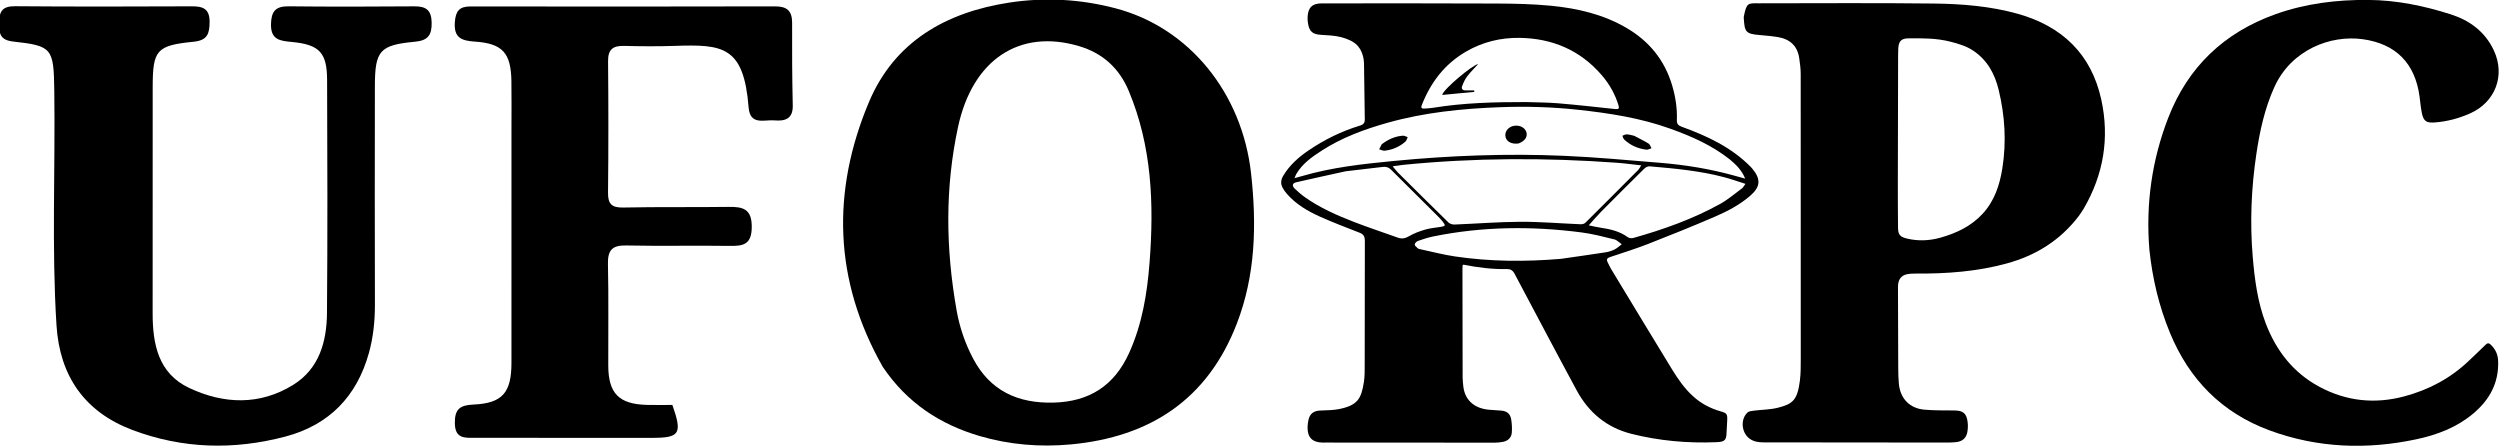 <svg class="uforpc-logo" xmlns="http://www.w3.org/2000/svg" viewBox="7.93 9.14 392.07 70">
  <g class="uforpc-ufo-font" transform="matrix(0.59, 0, 0, 0.59, -230.134, -100.794)">
    <path class="u" fill="currentColor" d="M 417.928 210.395 C 417.779 199.152 417.37 198.512 407.04 197.376 C 403.521 196.989 403.236 195.281 403.262 192.381 C 403.292 189.227 404.217 187.954 407.566 187.982 C 423.228 188.116 438.893 188.075 454.556 188.01 C 457.532 187.998 459.239 188.729 459.212 192.185 C 459.187 195.287 458.637 197.055 454.975 197.422 C 445.049 198.416 444.099 199.621 444.085 209.566 C 444.057 229.562 444.09 249.558 444.072 269.554 C 444.064 277.782 445.564 285.561 453.751 289.432 C 462.925 293.77 472.531 294.151 481.455 288.613 C 488.354 284.332 490.348 277.124 490.412 269.543 C 490.587 248.882 490.522 228.218 490.444 207.556 C 490.416 200.281 488.381 198.169 481.006 197.476 C 477.945 197.188 475.458 196.912 475.532 192.791 C 475.592 189.428 476.675 187.968 480.183 188.007 C 491.346 188.129 502.511 188.104 513.675 188.015 C 516.782 187.991 518.181 189.053 518.237 192.341 C 518.292 195.631 517.293 197.092 513.803 197.419 C 504.383 198.3 503.157 199.806 503.145 209.311 C 503.12 228.64 503.098 247.97 503.154 267.299 C 503.166 271.668 502.713 275.99 501.559 280.146 C 498.367 291.651 491.007 299.285 479.39 302.363 C 465.667 305.999 451.993 305.65 438.652 300.604 C 425.947 295.799 419.366 286.216 418.519 272.84 C 417.212 252.204 418.217 231.533 417.928 210.395 Z"/>
    <path class="f" fill="currentColor" d="M 539.453 220.308 C 539.451 215.812 539.504 211.815 539.434 207.819 C 539.304 200.405 537.085 197.881 529.72 197.388 C 526.185 197.151 524.083 196.399 524.402 192.185 C 524.625 189.233 525.618 188.036 528.588 188.041 C 555.565 188.087 582.542 188.088 609.519 188.022 C 612.68 188.015 614.068 189.207 614.052 192.408 C 614.016 199.735 614.058 207.063 614.222 214.388 C 614.304 218.024 612.034 218.563 609.331 218.327 C 606.665 218.095 602.87 219.746 602.485 214.866 C 601.201 198.592 595.657 198.09 582.812 198.527 C 578.321 198.68 573.819 198.64 569.325 198.531 C 566.424 198.461 565.101 199.474 565.13 202.575 C 565.238 214.231 565.244 225.889 565.118 237.545 C 565.085 240.62 566.161 241.558 569.208 241.493 C 578.529 241.295 587.858 241.449 597.182 241.322 C 601.011 241.269 603.371 241.867 603.322 246.722 C 603.275 251.39 601.012 251.743 597.407 251.69 C 588.25 251.555 579.087 251.775 569.932 251.577 C 566.18 251.496 565.014 252.88 565.097 256.537 C 565.301 265.525 565.143 274.52 565.182 283.512 C 565.214 290.902 568.01 293.744 575.4 293.954 C 577.717 294.02 580.037 293.964 582.221 293.964 C 584.921 301.661 584.209 302.72 576.762 302.717 C 561.109 302.709 545.456 302.715 529.802 302.705 C 527.113 302.703 524.459 303.023 524.401 298.839 C 524.349 295.123 525.693 294.027 529.322 293.865 C 537.061 293.522 539.442 290.702 539.45 282.753 C 539.471 262.104 539.455 241.455 539.453 220.308 Z"/>
    <path class="o" fill="currentColor" d="M 638.156 283.855 C 625.054 260.783 624.534 237.119 634.462 213.486 C 641.207 197.43 654.898 189.587 671.823 187.011 C 681.349 185.561 690.754 186.106 700.016 188.536 C 719.616 193.678 733.702 211.092 736.055 232.512 C 737.544 246.067 737.247 259.391 732.275 272.31 C 724.491 292.536 709.168 302.497 688.156 304.457 C 679.991 305.218 671.826 304.554 663.924 302.237 C 653.376 299.144 644.6 293.412 638.156 283.855 M 657.792 268.938 C 658.59 273.393 660.052 277.639 662.154 281.627 C 666.69 290.236 674.094 293.598 683.584 293.345 C 693.028 293.093 699.652 288.866 703.588 280.242 C 707.099 272.547 708.428 264.366 709.068 256.069 C 710.268 240.528 709.676 225.153 703.529 210.494 C 701.005 204.474 696.634 200.457 690.293 198.583 C 674.462 193.905 661.99 202.193 658.147 220.114 C 654.724 236.073 654.809 252.096 657.792 268.938 Z"/>
  </g>
  <g class="uforpc-rpc-font" transform="matrix(0.12, 0, 0, 0.12, 199.432, -2.722)">
    <path class="ufo-hat" fill="transparent" d="M 397.846 232.229 C 357.19 232.177 317.104 233.212 277.347 239.666 C 273.414 240.305 269.403 240.513 265.419 240.76 C 262.08 240.967 260.886 239.737 262.258 236.237 C 273.852 206.66 292.084 182.602 319.876 166.407 C 341.557 153.774 365.039 147.993 390.025 148.341 C 432.869 148.939 469.172 164.308 497.412 197.019 C 507.388 208.575 514.842 221.733 519.36 236.452 C 520.608 240.518 519.694 241.867 515.271 241.394 C 490.45 238.739 465.635 235.955 440.764 233.864 C 426.678 232.679 412.489 232.736 397.846 232.229 M 314.662 220.487 C 320.065 219.985 325.467 219.482 330.869 218.98 C 330.85 218.329 330.831 217.677 330.811 217.025 C 326.991 217.025 323.171 217.048 319.351 217.019 C 315.719 216.992 313.702 214.898 314.935 211.615 C 316.65 207.049 318.723 202.394 321.667 198.564 C 326.256 192.592 331.705 187.28 335.972 182.588 C 329.385 183.124 291.389 214.581 288.985 222.68 C 289.306 222.744 289.635 222.89 289.947 222.86 C 297.882 222.086 305.814 221.294 314.662 220.487 Z"/>
    <path class="ufo-top" fill="transparent" d="M 665.431 307.703 C 673.438 314.411 680.481 321.426 684.948 332.306 C 679.39 330.769 675.139 329.601 670.892 328.419 C 638.856 319.5 606.154 314.255 573.077 311.551 C 531.412 308.144 489.745 304.273 447.998 302.471 C 373.503 299.256 299.097 302.076 224.867 309.285 C 184.898 313.166 145.021 317.529 106.28 328.826 C 103.291 329.697 100.281 330.497 95.953 331.699 C 97.042 329.12 97.512 327.518 98.337 326.127 C 106.422 312.493 119.011 303.7 131.937 295.399 C 158.248 278.5 187.284 267.847 217.15 259.411 C 265.365 245.792 314.83 240.796 364.708 238.939 C 398.39 237.685 432.009 238.626 465.519 242.216 C 506.801 246.638 547.716 252.885 587.049 267.035 C 614.908 277.058 641.786 288.843 665.431 307.703 M 389.11 286.274 C 396.967 283.245 400.695 277.828 399.053 271.827 C 397.391 265.75 390.43 262.05 382.938 263.261 C 375.928 264.394 371.055 269.866 371.48 276.129 C 371.973 283.398 378.938 287.671 389.11 286.274 M 539.399 276.171 C 536.32 275.541 533.255 274.543 530.156 274.418 C 528.268 274.342 526.327 275.612 524.409 276.277 C 525.217 277.97 525.623 280.09 526.897 281.285 C 535.003 288.89 544.824 293.081 555.749 294.47 C 557.871 294.74 560.215 293.268 562.456 292.6 C 561.266 290.546 560.575 287.688 558.796 286.584 C 552.792 282.859 546.402 279.756 539.399 276.171 M 209.677 287.624 C 208.634 289.735 207.59 291.846 206.546 293.957 C 208.976 294.613 211.499 296.061 213.821 295.791 C 223.969 294.609 233.137 290.72 240.851 283.954 C 242.389 282.605 242.896 280.08 243.879 278.097 C 241.79 277.419 239.65 276.038 237.619 276.182 C 227.372 276.908 218.347 280.987 209.677 287.624 Z"/>
    <path class="ufo-middle-left" fill="transparent" d="M 163.289 322.61 C 179.599 320.691 195.481 318.904 211.348 316.997 C 215.608 316.485 218.974 317.472 222.131 320.638 C 242.712 341.277 263.453 361.757 284.11 382.32 C 286.11 384.312 288.028 386.418 289.747 388.653 C 293.586 393.643 293.28 394.324 287.222 395.326 C 280.325 396.467 273.247 396.993 266.585 398.94 C 259.323 401.061 252.024 403.785 245.542 407.605 C 240.545 410.549 236.209 411.277 231.014 409.421 C 212.051 402.647 192.914 396.33 174.138 389.075 C 151.47 380.315 129.206 370.543 109.251 356.359 C 104.678 353.109 100.424 349.347 96.353 345.474 C 92.256 341.577 93.035 338.247 98.592 336.965 C 119.973 332.036 141.427 327.426 163.289 322.61 Z"/>
    <path class="ufo-middle-center" fill="transparent" d="M 237.995 314.287 C 331.149 305.004 423.947 304.818 516.804 311.525 C 527.226 312.277 537.597 313.729 549.082 314.975 C 547.32 317.615 546.36 319.701 544.84 321.231 C 521.942 344.266 499.009 367.266 475.92 390.108 C 474.552 391.462 471.766 392 469.681 391.916 C 443.571 390.859 417.465 388.587 391.366 388.699 C 362.599 388.822 333.845 391.17 305.075 392.293 C 302.447 392.396 299.006 391.406 297.193 389.64 C 275.011 368.017 253.047 346.171 231.08 324.329 C 228.9 322.161 227.079 319.633 224.201 316.214 C 229.554 315.463 233.551 314.902 237.995 314.287 Z"/>
    <path class="ufo-middle-right" fill="transparent" d="M 681.354 344.601 C 671.532 351.743 662.545 359.657 652.312 365.32 C 616.457 385.163 578.049 398.811 538.692 409.852 C 536.572 410.446 533.398 410.168 531.706 408.935 C 520.95 401.095 508.585 398.27 495.799 396.392 C 491.113 395.703 486.495 394.558 480.488 393.348 C 486.527 386.669 491.409 380.833 496.744 375.447 C 515.496 356.519 534.353 337.694 553.341 319.004 C 554.992 317.379 557.983 316.04 560.207 316.233 C 592.88 319.065 625.563 322.027 657.412 330.419 C 666.515 332.817 675.406 336.017 685.315 339.14 C 683.617 341.527 682.617 342.934 681.354 344.601 Z"/>
    <path class="ufo-bottom" fill="transparent" d="M 443.685 437.17 C 397.265 441.094 351.366 440.75 305.695 433.999 C 290.427 431.742 275.412 427.765 260.289 424.54 C 259.16 424.299 257.843 424.045 257.049 423.321 C 255.453 421.864 253.034 420.063 253.055 418.431 C 253.076 416.807 255.383 414.395 257.191 413.758 C 263.758 411.447 270.438 409.26 277.248 407.872 C 341.535 394.772 406.233 394.165 471.077 402.608 C 485.523 404.488 499.764 408.204 513.944 411.706 C 517.475 412.578 520.399 415.908 523.602 418.108 C 520.516 420.404 517.67 423.189 514.277 424.866 C 510.598 426.683 506.489 427.987 502.429 428.615 C 483.026 431.618 463.577 434.315 443.685 437.17 Z"/>
    <path class="r" fill="currentColor" d="M 316.605 604.313 C 319.04 623.646 333.171 632.939 350.262 634.336 C 355.575 634.77 360.908 634.975 366.212 635.488 C 373.759 636.217 377.928 639.62 379.15 647.105 C 380.053 652.639 380.333 658.394 379.954 663.987 C 379.507 670.577 375.137 674.966 368.64 676.25 C 365.073 676.956 361.385 677.366 357.751 677.366 C 284.424 677.369 211.097 677.293 137.77 677.235 C 136.104 677.233 134.437 677.262 132.771 677.247 C 119.157 677.124 112.56 670.303 113.023 656.675 C 113.119 653.857 113.486 651.017 114.045 648.251 C 115.77 639.715 120.566 635.865 129.353 635.389 C 137.492 634.948 145.782 635.109 153.721 633.554 C 178.581 628.684 183.264 619.798 186.642 597.961 C 187.831 590.274 187.66 582.339 187.674 574.516 C 187.771 520.853 187.689 467.189 187.868 413.526 C 187.886 408.3 186.358 405.11 181.407 403.158 C 163.895 396.253 146.23 389.658 129.078 381.934 C 113.097 374.738 97.973 365.826 86.162 352.398 C 83.878 349.802 81.778 346.916 80.21 343.848 C 77.506 338.556 78.233 333.437 81.37 328.257 C 89.591 314.681 101.066 304.429 113.973 295.637 C 134.896 281.384 157.39 270.268 181.655 262.956 C 186.328 261.548 187.891 259.27 187.792 254.437 C 187.298 230.284 187.275 206.121 186.774 181.969 C 186.586 172.897 183.568 163.81 177.519 157.702 C 172.397 152.529 164.357 149.401 157.053 147.455 C 148.634 145.212 139.625 144.919 130.835 144.398 C 119.666 143.736 115.228 140.177 113.537 129.115 C 113.136 126.497 112.906 123.802 113.029 121.162 C 113.609 108.717 119.111 103.283 131.489 103.279 C 207.65 103.253 283.813 103.089 359.973 103.464 C 383.932 103.581 407.997 104.066 431.811 106.429 C 465.934 109.814 499.157 117.566 529.296 135.031 C 559.283 152.407 579.737 177.314 589.596 210.881 C 593.923 225.609 596.178 240.456 595.644 255.72 C 595.469 260.707 597.289 262.795 602.104 264.542 C 635.183 276.544 666.78 291.258 692.02 316.81 C 692.838 317.639 693.632 318.499 694.372 319.397 C 705.83 333.292 704.842 343.27 691.211 354.962 C 677.758 366.5 662.236 374.712 646.217 381.644 C 617.179 394.211 587.806 406.035 558.333 417.555 C 541.909 423.974 525.035 429.26 508.284 434.814 C 504.5 436.069 503.38 437.863 505.08 441.358 C 506.609 444.499 508.059 447.701 509.864 450.682 C 536.183 494.151 562.458 537.648 588.977 580.995 C 596.89 593.93 605.477 606.446 616.843 616.765 C 627.285 626.245 639.391 632.644 652.892 636.443 C 660.876 638.69 661.873 639.901 661.432 648.384 C 661.112 654.542 660.846 660.703 660.444 666.856 C 660.017 673.381 657.774 675.691 651.291 676.477 C 649.806 676.657 648.302 676.713 646.805 676.772 C 609.475 678.245 572.588 674.984 536.329 665.853 C 504.074 657.731 480.475 638.087 464.835 609.219 C 438.496 560.602 412.798 511.637 386.831 462.818 C 385.58 460.466 384.398 458.075 383.088 455.757 C 381.119 452.275 378.122 450.439 374.075 450.518 C 354.828 450.893 335.857 448.551 317.026 444.794 C 316.745 444.738 316.404 444.985 315.701 445.223 C 315.615 446.53 315.434 447.99 315.436 449.45 C 315.488 497.113 315.538 544.776 315.665 592.439 C 315.676 596.254 316.243 600.067 316.605 604.313 M 665.15 307.483 C 641.786 288.843 614.908 277.058 587.049 267.035 C 547.716 252.885 506.801 246.638 465.519 242.216 C 432.009 238.626 398.39 237.685 364.708 238.939 C 314.83 240.796 265.365 245.792 217.15 259.411 C 187.284 267.847 158.248 278.5 131.937 295.399 C 119.011 303.7 106.422 312.493 98.337 326.127 C 97.512 327.518 97.042 329.12 95.953 331.699 C 100.281 330.497 103.291 329.697 106.28 328.826 C 145.021 317.529 184.898 313.166 224.867 309.285 C 299.097 302.076 373.503 299.256 447.998 302.471 C 489.745 304.273 531.412 308.144 573.077 311.551 C 606.154 314.255 638.856 319.5 670.892 328.419 C 675.139 329.601 679.39 330.769 684.948 332.306 C 680.481 321.426 673.438 314.411 665.15 307.483 M 237.548 314.341 C 233.551 314.902 229.554 315.463 224.201 316.214 C 227.079 319.633 228.9 322.161 231.08 324.329 C 253.047 346.171 275.011 368.017 297.193 389.64 C 299.006 391.406 302.447 392.396 305.075 392.293 C 333.845 391.17 362.599 388.822 391.366 388.699 C 417.465 388.587 443.571 390.859 469.681 391.916 C 471.766 392 474.552 391.462 475.92 390.108 C 499.009 367.266 521.942 344.266 544.84 321.231 C 546.36 319.701 547.32 317.615 549.082 314.975 C 537.597 313.729 527.226 312.277 516.804 311.525 C 423.947 304.818 331.149 305.004 237.548 314.341 M 398.346 232.234 C 412.489 232.736 426.678 232.679 440.764 233.864 C 465.635 235.955 490.45 238.739 515.271 241.394 C 519.694 241.867 520.608 240.518 519.36 236.452 C 514.842 221.733 507.388 208.575 497.412 197.019 C 469.172 164.308 432.869 148.939 390.025 148.341 C 365.039 147.993 341.557 153.774 319.876 166.407 C 292.084 182.602 273.852 206.66 262.258 236.237 C 260.886 239.737 262.08 240.967 265.419 240.76 C 269.403 240.513 273.414 240.305 277.347 239.666 C 317.104 233.212 357.19 232.177 398.346 232.234 M 681.617 344.341 C 682.617 342.934 683.617 341.527 685.315 339.14 C 675.406 336.017 666.515 332.817 657.412 330.419 C 625.563 322.027 592.88 319.065 560.207 316.233 C 557.983 316.04 554.992 317.379 553.341 319.004 C 534.353 337.694 515.496 356.519 496.744 375.447 C 491.409 380.833 486.527 386.669 480.488 393.348 C 486.495 394.558 491.113 395.703 495.799 396.392 C 508.585 398.27 520.95 401.095 531.706 408.935 C 533.398 410.168 536.572 410.446 538.692 409.852 C 578.049 398.811 616.457 385.163 652.312 365.32 C 662.545 359.657 671.532 351.743 681.617 344.341 M 162.854 322.697 C 141.427 327.426 119.973 332.036 98.592 336.965 C 93.035 338.247 92.256 341.577 96.353 345.474 C 100.424 349.347 104.678 353.109 109.251 356.359 C 129.206 370.543 151.47 380.315 174.138 389.075 C 192.914 396.33 212.051 402.647 231.014 409.421 C 236.209 411.277 240.545 410.549 245.542 407.605 C 252.024 403.785 259.323 401.061 266.585 398.94 C 273.247 396.993 280.325 396.467 287.222 395.326 C 293.28 394.324 293.586 393.643 289.747 388.653 C 288.028 386.418 286.11 384.312 284.11 382.32 C 263.453 361.757 242.712 341.277 222.131 320.638 C 218.974 317.472 215.608 316.485 211.348 316.997 C 195.481 318.904 179.599 320.691 162.854 322.697 M 444.145 437.121 C 463.577 434.315 483.026 431.618 502.429 428.615 C 506.489 427.987 510.598 426.683 514.277 424.866 C 517.67 423.189 520.516 420.404 523.602 418.108 C 520.399 415.908 517.475 412.578 513.944 411.706 C 499.764 408.204 485.523 404.488 471.077 402.608 C 406.233 394.165 341.535 394.772 277.248 407.872 C 270.438 409.26 263.758 411.447 257.191 413.758 C 255.383 414.395 253.076 416.807 253.055 418.431 C 253.034 420.063 255.453 421.864 257.049 423.321 C 257.843 424.045 259.16 424.299 260.289 424.54 C 275.412 427.765 290.427 431.742 305.695 433.999 C 351.366 440.75 397.265 441.094 444.145 437.121 Z"/>
    <path class="ufo-shine" fill="currentColor" d="M 314.205 220.496 C 305.814 221.294 297.882 222.086 289.947 222.86 C 289.635 222.89 289.306 222.744 288.985 222.677 C 291.389 214.581 329.385 183.124 335.972 182.588 C 331.705 187.28 326.256 192.592 321.667 198.564 C 318.723 202.394 316.65 207.049 314.935 211.615 C 313.702 214.898 315.719 216.992 319.351 217.019 C 323.171 217.048 326.991 217.025 330.811 217.025 C 330.831 217.677 330.85 218.329 330.869 218.98 C 325.467 219.482 320.065 219.985 314.205 220.496 Z"/>
    <path class="ufo-light-left" fill="currentColor" d="M 209.942 287.381 C 218.347 280.987 227.372 276.908 237.619 276.182 C 239.65 276.038 241.79 277.419 243.879 278.097 C 242.896 280.08 242.389 282.605 240.851 283.954 C 233.137 290.72 223.969 294.609 213.821 295.791 C 211.499 296.061 208.976 294.613 206.546 293.957 C 207.59 291.846 208.634 289.735 209.942 287.381 Z"/>
    <path class="ufo-light-center" fill="currentColor" d="M 388.729 286.375 C 378.938 287.671 371.973 283.398 371.48 276.129 C 371.055 269.866 375.928 264.394 382.938 263.261 C 390.43 262.05 397.391 265.75 399.053 271.827 C 400.695 277.828 396.967 283.245 388.729 286.375 Z"/>
    <path class="ufo-light-right" fill="currentColor" d="M 539.779 276.293 C 546.402 279.756 552.792 282.859 558.796 286.584 C 560.575 287.688 561.266 290.546 562.456 292.6 C 560.215 293.268 557.871 294.74 555.749 294.47 C 544.824 293.081 535.003 288.89 526.897 281.285 C 525.623 280.09 525.217 277.97 524.409 276.277 C 526.327 275.612 528.268 274.342 530.156 274.418 C 533.255 274.543 536.32 275.541 539.779 276.293 Z"/>
    <path class="p-hole" fill="transparent" d="M 884.768 181.283 C 884.827 174.621 884.681 168.448 884.993 162.299 C 885.471 152.856 888.794 149.094 898.175 148.985 C 916.643 148.77 935.14 148.682 953.272 153.351 C 963.624 156.017 973.783 158.96 982.819 164.955 C 1001.41 177.294 1011.15 195.416 1016.24 216.431 C 1024.4 250.15 1026.47 284.298 1021.06 318.582 C 1017.61 340.493 1010.8 361.373 995.255 378.223 C 980.301 394.438 961.207 403.495 940.388 409.375 C 925.88 413.473 911.254 414.188 896.442 410.65 C 887.697 408.561 884.792 405.812 884.686 396.678 C 884.445 375.857 884.408 355.032 884.435 334.209 C 884.501 283.401 884.651 232.592 884.768 181.283 Z"/>
    <path class="p" fill="currentColor" d="M 1120.84 381.253 C 1096.55 413.087 1064.69 432.791 1026.71 443.178 C 987.957 453.778 948.348 456.639 908.379 456.375 C 904.407 456.348 900.349 456.475 896.474 457.247 C 889.491 458.637 885.594 463.281 884.834 470.401 C 884.588 472.712 884.622 475.06 884.628 477.391 C 884.718 511.72 884.788 546.049 884.961 580.377 C 884.995 587.037 885.155 593.721 885.767 600.346 C 887.567 619.824 899.954 632.673 919.443 634.28 C 932.363 635.345 945.396 635.192 958.38 635.287 C 969.407 635.367 974.031 638.782 975.561 649.755 C 976.192 654.283 976.108 659.117 975.251 663.602 C 973.714 671.637 968.531 675.87 960.382 676.691 C 956.742 677.058 953.066 677.23 949.406 677.228 C 869.249 677.171 789.092 677.079 708.935 676.991 C 702.345 676.984 696.037 676.128 690.499 671.998 C 680.069 664.219 678.454 646.93 687.904 637.987 C 689.877 636.119 693.681 635.885 696.717 635.498 C 706.932 634.194 717.462 634.278 727.358 631.789 C 746.845 626.887 753.099 622.088 756.38 596.716 C 757.635 587.009 757.563 577.09 757.568 567.268 C 757.625 443.282 757.615 319.297 757.486 195.312 C 757.479 188.529 756.527 181.709 755.567 174.97 C 753.233 158.574 743.141 149.745 727.237 147.251 C 719.356 146.015 711.383 145.286 703.427 144.614 C 685.295 143.085 684.21 140.351 683.057 122.205 C 683.005 121.386 683.153 120.538 683.313 119.724 C 686.771 102.118 689.079 103.165 702.095 103.17 C 778.583 103.199 855.079 102.515 931.554 103.472 C 968.496 103.934 1005.65 106.894 1041.38 116.945 C 1098.8 133.104 1137.21 169.238 1150.28 228.863 C 1161.35 279.388 1153.24 327.158 1127.17 371.84 C 1125.33 374.998 1123.09 377.923 1120.84 381.253 M 884.768 181.783 C 884.651 232.592 884.501 283.401 884.435 334.209 C 884.408 355.032 884.445 375.857 884.686 396.678 C 884.792 405.812 887.697 408.561 896.442 410.65 C 911.254 414.188 925.88 413.473 940.388 409.375 C 961.207 403.495 980.301 394.438 995.255 378.223 C 1010.8 361.373 1017.61 340.493 1021.06 318.582 C 1026.47 284.298 1024.4 250.15 1016.24 216.431 C 1011.15 195.416 1001.41 177.294 982.819 164.955 C 973.783 158.96 963.624 156.017 953.272 153.351 C 935.14 148.682 916.643 148.77 898.175 148.985 C 888.794 149.094 885.471 152.856 884.993 162.299 C 884.681 168.448 884.827 174.621 884.768 181.783 Z"/>
    <path class="c" fill="currentColor" d="M 1213.16 424.942 C 1208.35 365.377 1216.42 308.023 1237.83 252.785 C 1263.62 186.218 1311 141.359 1377.98 117.42 C 1416.94 103.494 1457.44 98.481 1498.77 98.752 C 1535.99 98.996 1571.93 106.366 1607.08 117.611 C 1631.85 125.539 1651.87 140.256 1663.31 164.631 C 1678.67 197.343 1665.35 232.457 1632.21 247.106 C 1617.45 253.635 1602.11 257.711 1586 258.906 C 1575.43 259.691 1571.54 257.288 1569.35 246.943 C 1567.8 239.639 1567.24 232.124 1566.22 224.706 C 1560.28 181.431 1535.3 156.121 1492.08 150.095 C 1449.6 144.171 1398.64 164.168 1376.72 212.223 C 1363.94 240.24 1357.58 269.562 1353.06 299.617 C 1346.34 344.305 1344.45 389.205 1348.22 434.199 C 1350.72 463.919 1354.58 493.615 1365.33 521.715 C 1378.94 557.247 1401.21 585.969 1435.16 604.239 C 1470.28 623.141 1507.41 627.172 1546.04 616.932 C 1578.37 608.359 1607.01 593.129 1631.23 569.867 C 1638.31 563.062 1645.54 556.404 1652.49 549.459 C 1655.13 546.812 1656.93 547.011 1659.5 549.483 C 1665.46 555.214 1668.61 562.083 1668.95 570.302 C 1670.13 599.443 1657.55 621.923 1635.57 640.039 C 1614.18 657.669 1589.21 667.136 1562.51 672.848 C 1497.5 686.756 1433.27 684.439 1370.65 661.475 C 1308.23 638.581 1265.28 595.061 1240.01 533.683 C 1225.67 498.88 1217.13 462.735 1213.16 424.942 Z"/>
  </g>
</svg>